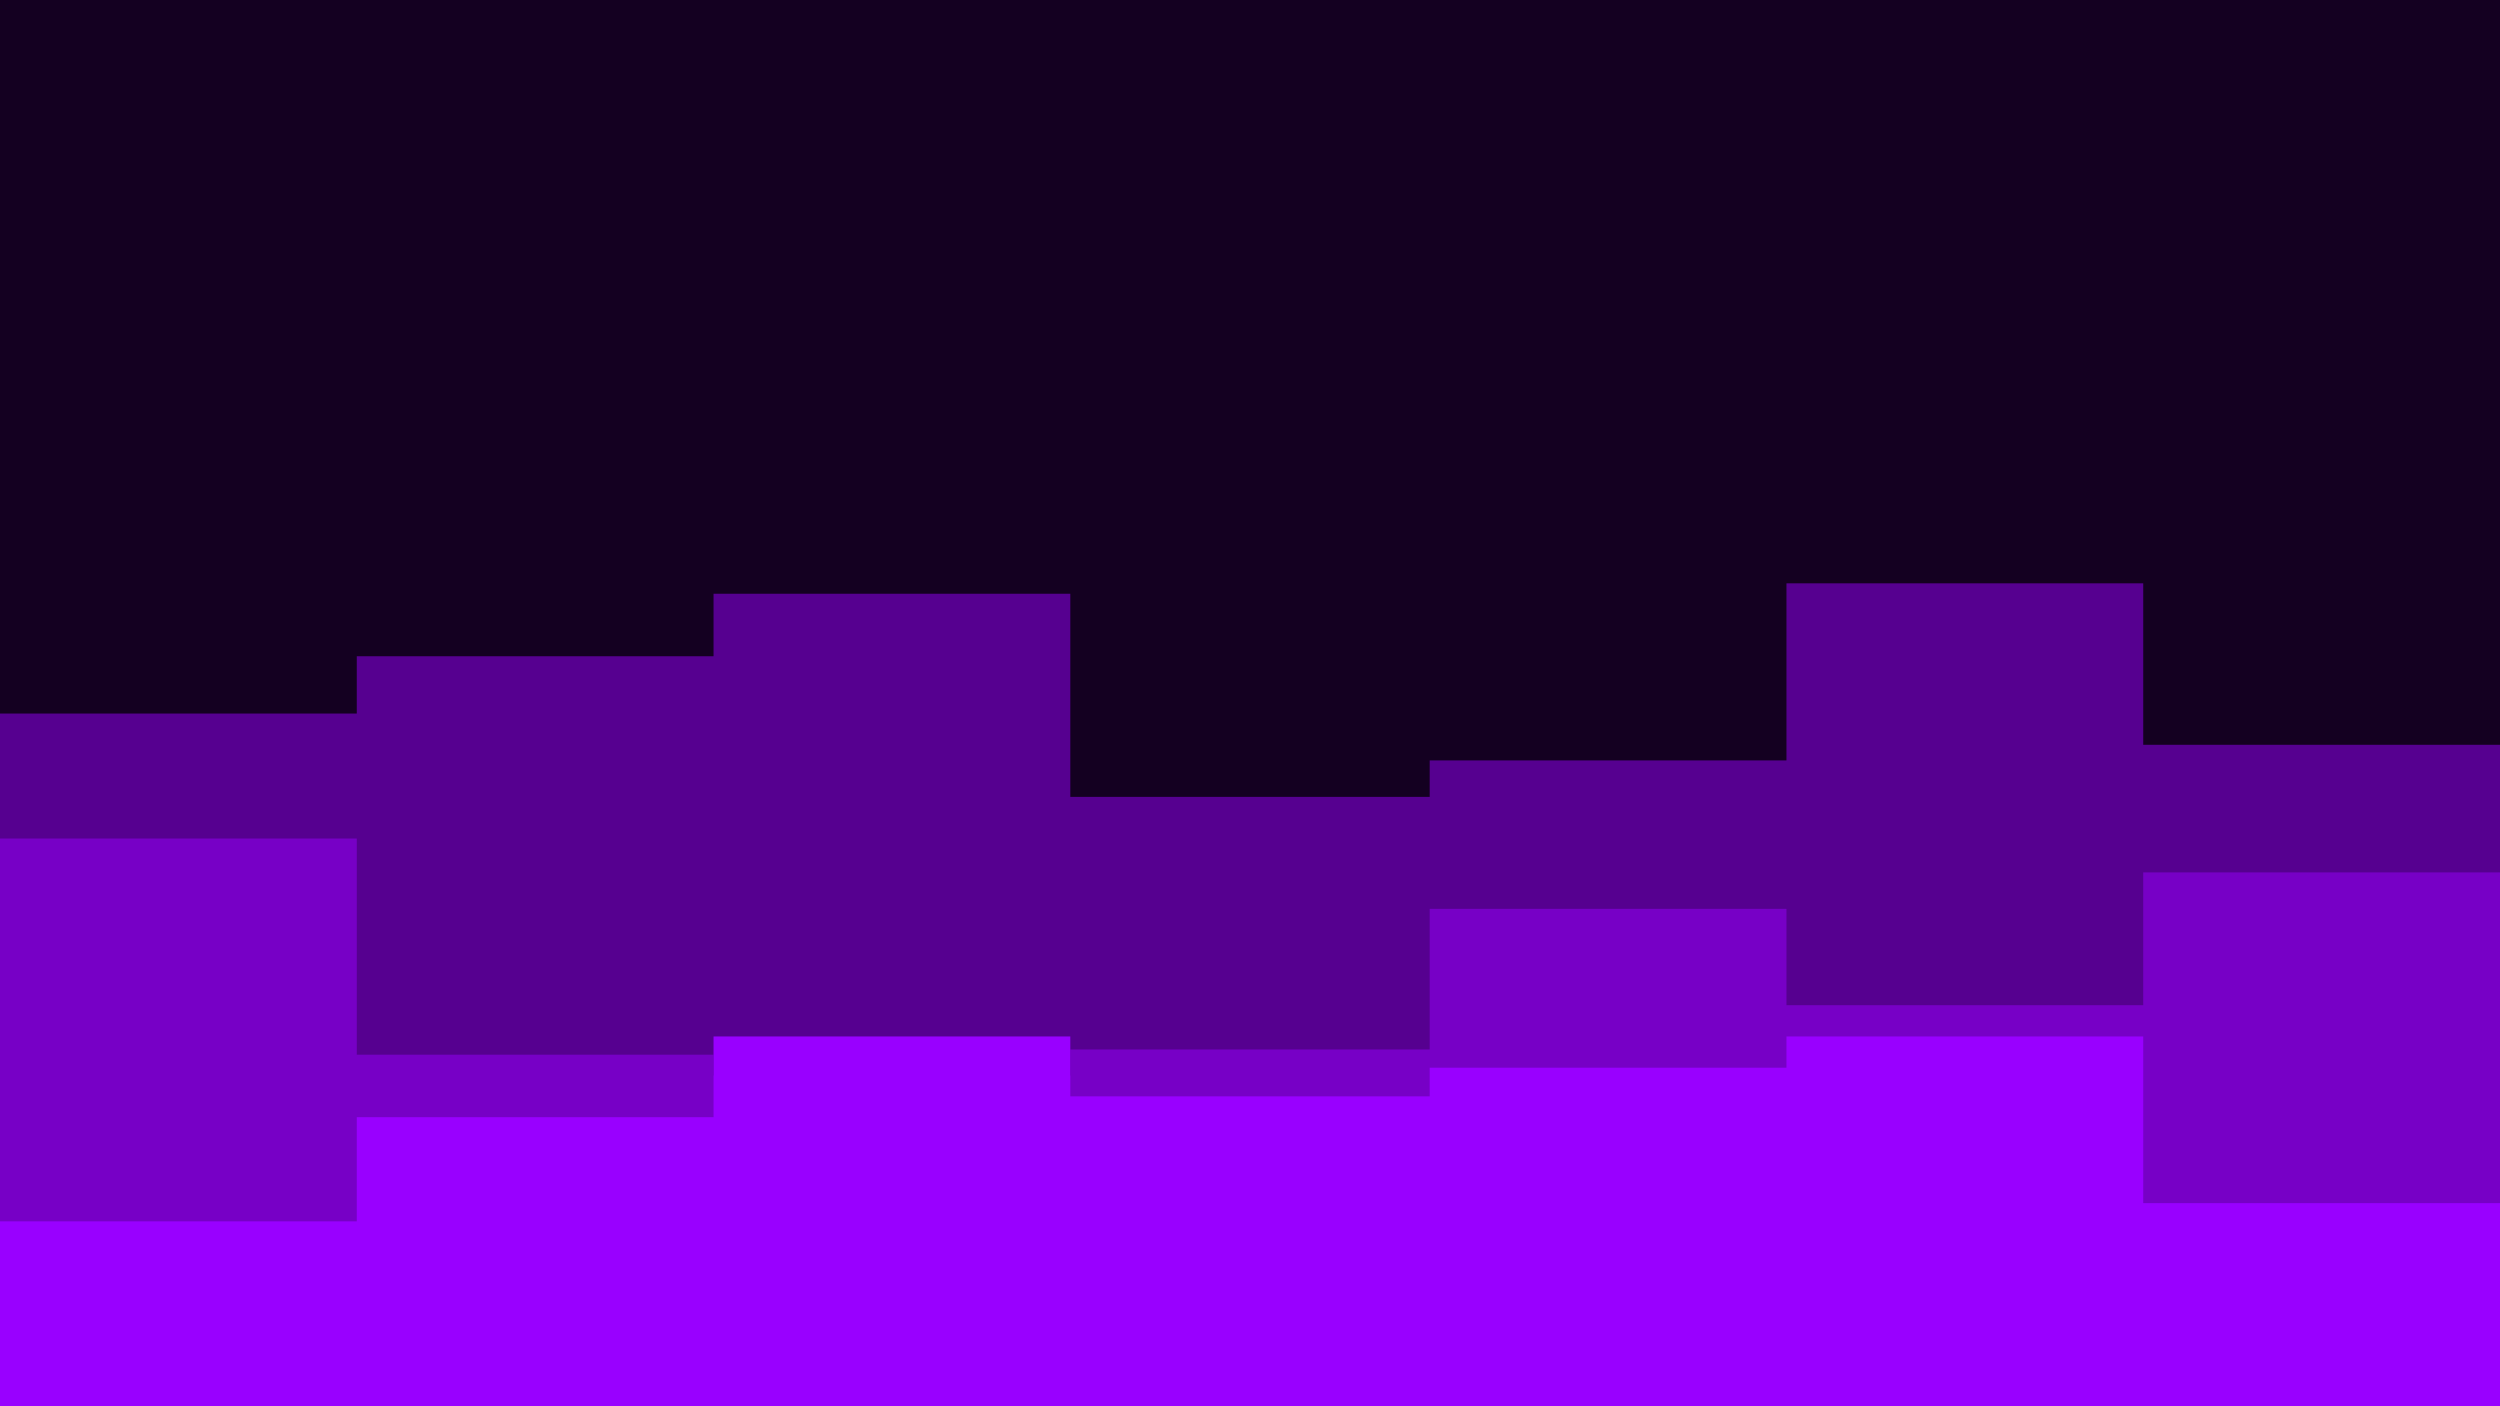 <svg id="visual" viewBox="0 0 960 540" width="960" height="540" xmlns="http://www.w3.org/2000/svg" xmlns:xlink="http://www.w3.org/1999/xlink" version="1.1"><rect x="0" y="0" width="960" height="540" fill="#140021"></rect><path d="M0 274L137 274L137 252L274 252L274 228L411 228L411 306L549 306L549 292L686 292L686 224L823 224L823 286L960 286L960 343L960 541L960 541L823 541L823 541L686 541L686 541L549 541L549 541L411 541L411 541L274 541L274 541L137 541L137 541L0 541Z" fill="#560090"></path><path d="M0 322L137 322L137 405L274 405L274 413L411 413L411 403L549 403L549 349L686 349L686 386L823 386L823 335L960 335L960 359L960 541L960 541L823 541L823 541L686 541L686 541L549 541L549 541L411 541L411 541L274 541L274 541L137 541L137 541L0 541Z" fill="#7700c6"></path><path d="M0 469L137 469L137 429L274 429L274 398L411 398L411 421L549 421L549 410L686 410L686 398L823 398L823 462L960 462L960 410L960 541L960 541L823 541L823 541L686 541L686 541L549 541L549 541L411 541L411 541L274 541L274 541L137 541L137 541L0 541Z" fill="#9900ff"></path></svg>